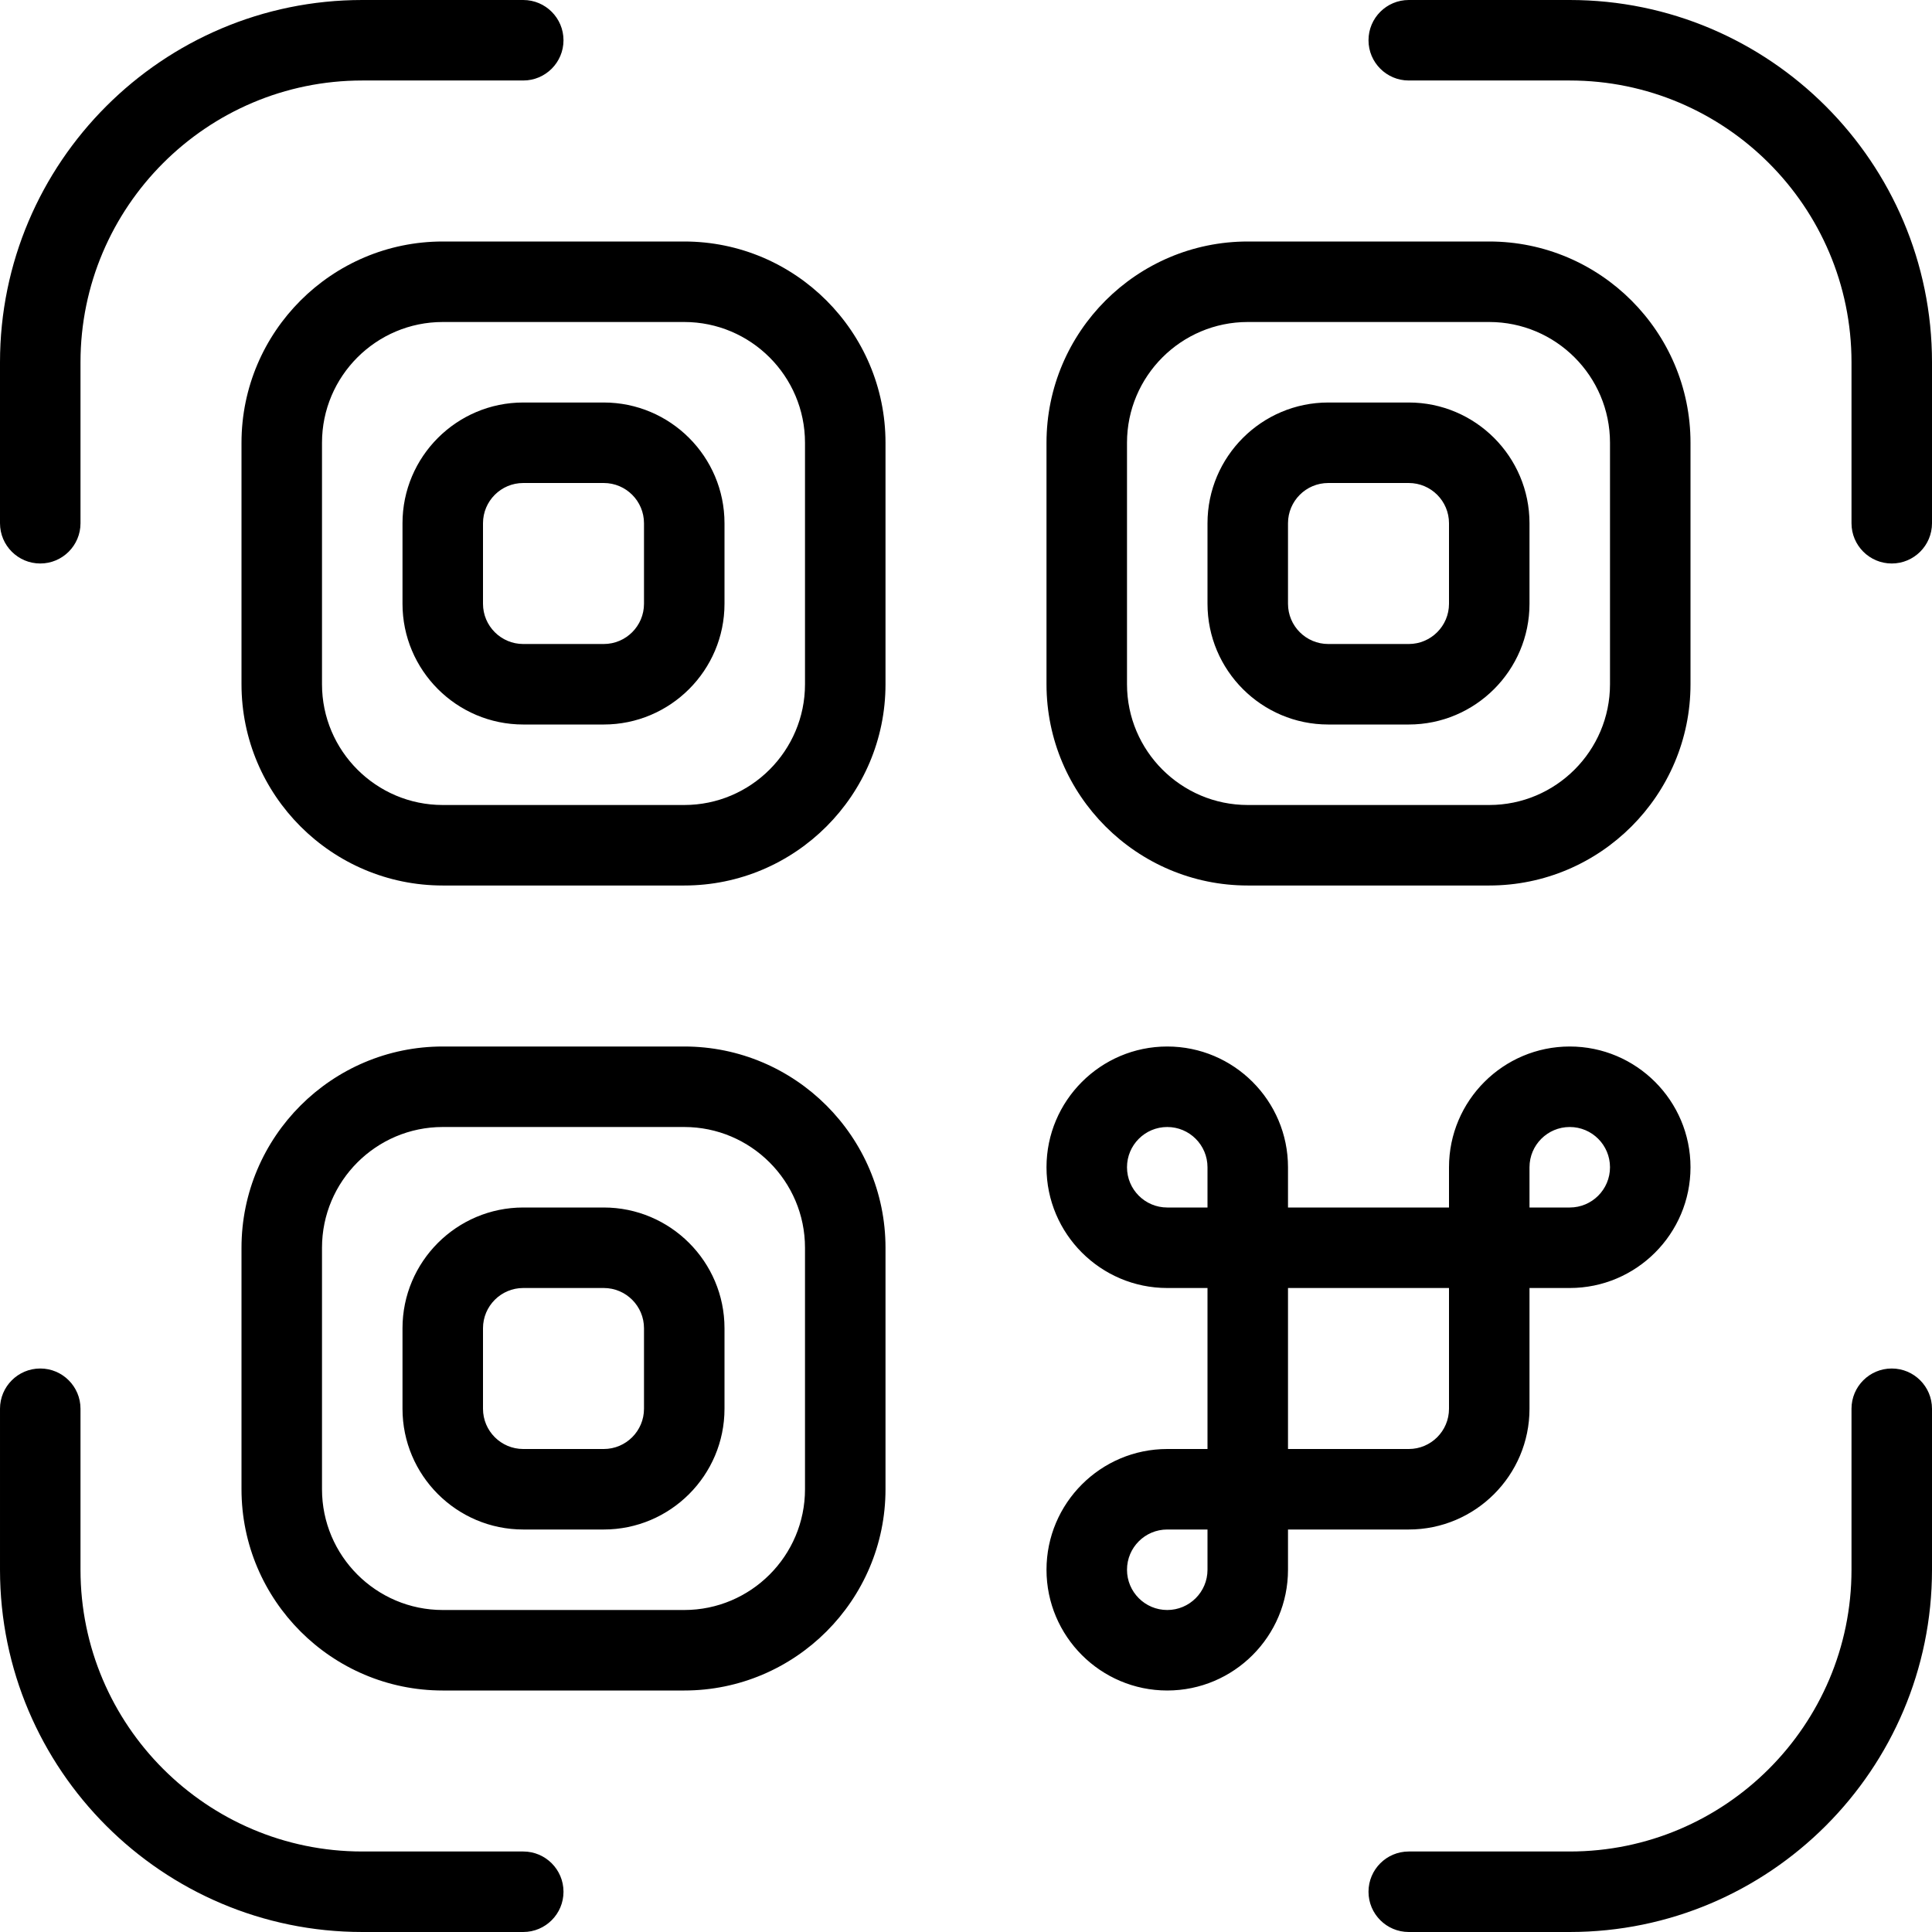 <?xml version="1.0" encoding="UTF-8"?>
<svg xmlns="http://www.w3.org/2000/svg" id="Layer_1" data-name="Layer 1" viewBox="0 0 24 24">
  <path d="m8.5,3h-3c-1.378,0-2.5,1.122-2.5,2.5v3c0,1.378,1.122,2.5,2.5,2.5h3c1.378,0,2.5-1.122,2.5-2.5v-3c0-1.378-1.122-2.5-2.5-2.5Zm1.5,5.5c0,.827-.673,1.5-1.5,1.5h-3c-.827,0-1.5-.673-1.5-1.5v-3c0-.827.673-1.5,1.5-1.5h3c.827,0,1.5.673,1.5,1.5v3Zm5.5,2.5h3c1.378,0,2.5-1.122,2.5-2.5v-3c0-1.378-1.122-2.5-2.5-2.5h-3c-1.378,0-2.5,1.122-2.5,2.5v3c0,1.378,1.122,2.5,2.5,2.5Zm-1.5-5.5c0-.827.673-1.5,1.5-1.5h3c.827,0,1.5.673,1.5,1.5v3c0,.827-.673,1.5-1.5,1.5h-3c-.827,0-1.5-.673-1.5-1.5v-3Zm-5.5,7.5h-3c-1.378,0-2.5,1.122-2.5,2.5v3c0,1.378,1.122,2.5,2.5,2.5h3c1.378,0,2.5-1.122,2.5-2.5v-3c0-1.378-1.122-2.5-2.5-2.5Zm1.5,5.5c0,.827-.673,1.5-1.5,1.5h-3c-.827,0-1.5-.673-1.5-1.5v-3c0-.827.673-1.5,1.5-1.5h3c.827,0,1.5.673,1.5,1.5v3Zm-2.5-3.5h-1c-.827,0-1.5.673-1.5,1.5v1c0,.827.673,1.5,1.5,1.5h1c.827,0,1.5-.673,1.5-1.5v-1c0-.827-.673-1.5-1.5-1.5Zm.5,2.5c0,.276-.224.5-.5.5h-1c-.276,0-.5-.224-.5-.5v-1c0-.276.224-.5.5-.5h1c.276,0,.5.224.5.5v1Zm-.5-12.5h-1c-.827,0-1.5.673-1.5,1.5v1c0,.827.673,1.5,1.5,1.5h1c.827,0,1.5-.673,1.5-1.5v-1c0-.827-.673-1.5-1.5-1.5Zm.5,2.5c0,.276-.224.5-.5.5h-1c-.276,0-.5-.224-.5-.5v-1c0-.276.224-.5.5-.5h1c.276,0,.5.224.5.5v1Zm8.5,1.5h1c.827,0,1.5-.673,1.5-1.5v-1c0-.827-.673-1.5-1.5-1.5h-1c-.827,0-1.5.673-1.5,1.5v1c0,.827.673,1.5,1.5,1.5Zm-.5-2.5c0-.276.224-.5.5-.5h1c.276,0,.5.224.5.5v1c0,.276-.224.5-.5.5h-1c-.276,0-.5-.224-.5-.5v-1Zm1.5,12.5c.827,0,1.5-.673,1.5-1.5v-1.5h.5c.827,0,1.5-.673,1.5-1.5s-.673-1.5-1.5-1.5-1.5.673-1.5,1.5v.5h-2v-.5c0-.827-.673-1.5-1.5-1.5s-1.5.673-1.5,1.5.673,1.5,1.5,1.5h.5v2h-.5c-.827,0-1.5.673-1.5,1.5s.673,1.5,1.5,1.5,1.5-.673,1.5-1.5v-.5h1.5Zm1.5-4.5c0-.276.224-.5.5-.5s.5.224.5.5-.224.5-.5.5h-.5v-.5Zm-1,3c0,.276-.224.5-.5.5h-1.5v-2h2v1.5Zm-4-3c0-.276.224-.5.5-.5s.5.224.5.5v.5h-.5c-.276,0-.5-.224-.5-.5Zm1,5c0,.276-.224.5-.5.5s-.5-.224-.5-.5.224-.5.5-.5h.5v.5ZM0,6.5v-2C0,2.019,2.019,0,4.5,0h2c.276,0,.5.224.5.5s-.224.5-.5.5h-2c-1.93,0-3.5,1.57-3.5,3.5v2c0,.276-.224.5-.5.5s-.5-.224-.5-.5Zm7,17c0,.276-.224.5-.5.5h-2c-2.481,0-4.5-2.019-4.5-4.5v-2c0-.276.224-.5.5-.5s.5.224.5.5v2c0,1.93,1.57,3.5,3.5,3.5h2c.276,0,.5.224.5.5Zm17-6v2c0,2.481-2.019,4.5-4.5,4.5h-2c-.276,0-.5-.224-.5-.5s.224-.5.5-.5h2c1.93,0,3.5-1.57,3.5-3.5v-2c0-.276.224-.5.5-.5s.5.224.5.5Zm0-13v2c0,.276-.224.5-.5.5s-.5-.224-.5-.5v-2c0-1.93-1.57-3.5-3.5-3.5h-2c-.276,0-.5-.224-.5-.5s.224-.5.5-.5h2c2.481,0,4.5,2.019,4.5,4.5Z"/>
</svg>
